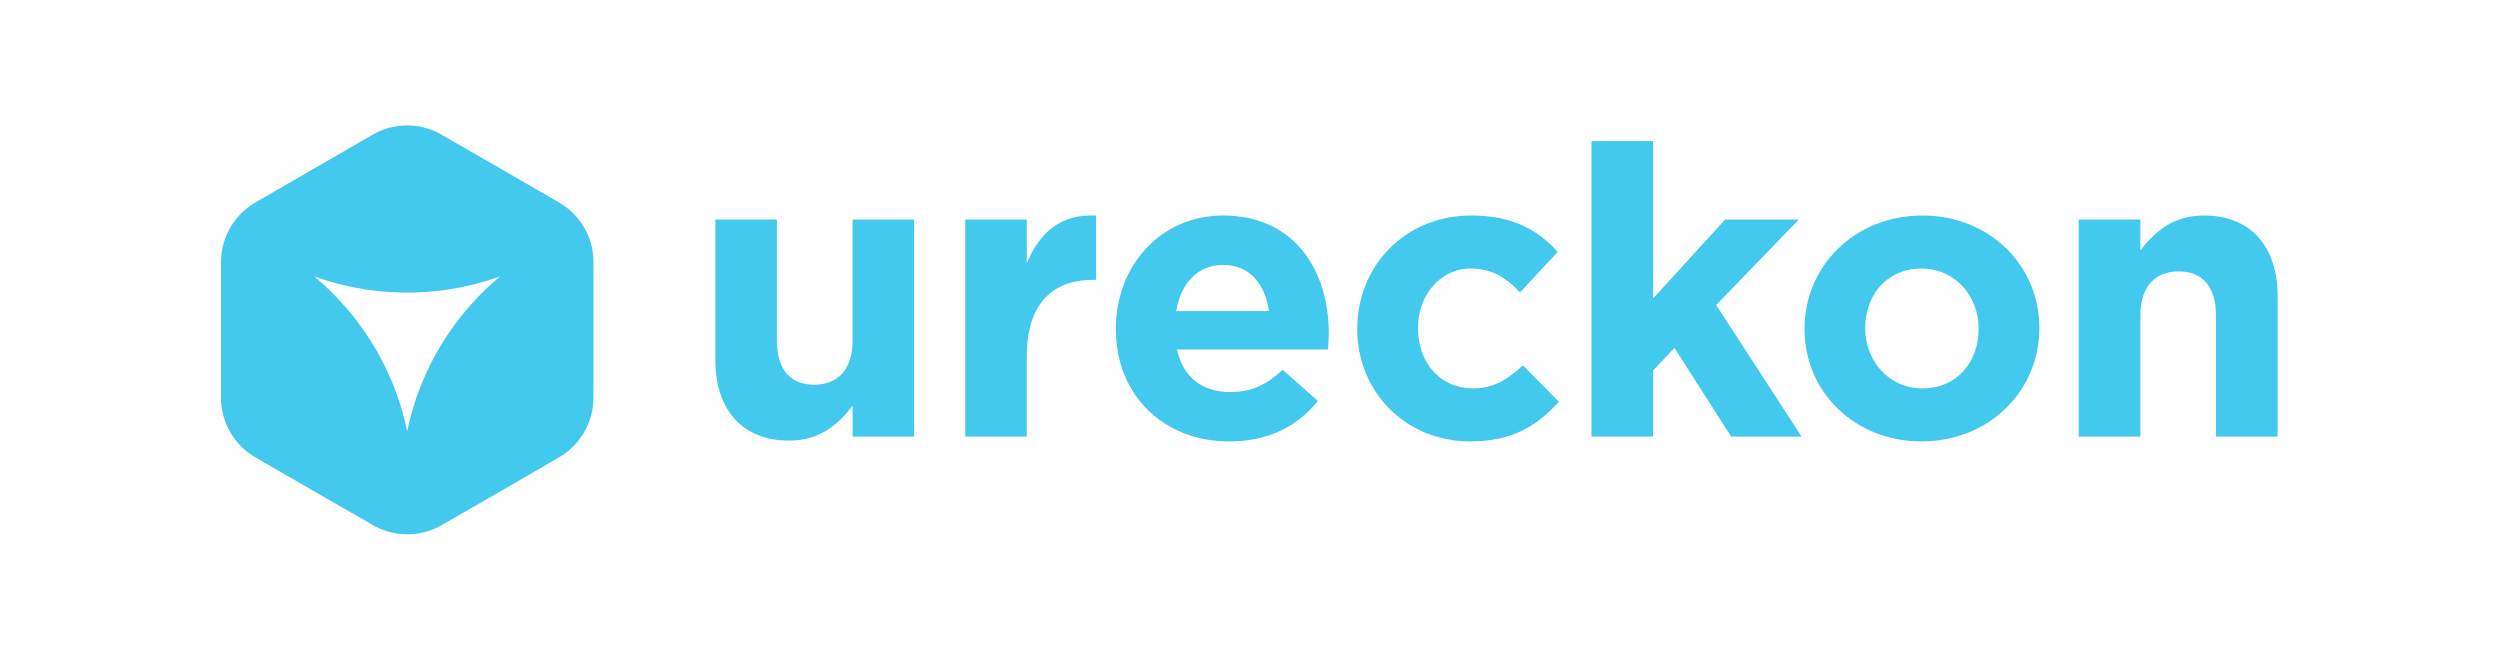 <svg xmlns="http://www.w3.org/2000/svg" viewBox="0 0 1116.63 294.74">
  <title>logo_with_wordmark_sky</title>
  <g id="Layer_2" data-name="Layer 2">
    <g id="Layer_1-2" data-name="Layer 1">
      <g>
        <rect width="1116.63" height="294.74" style="fill: #43c9ed;opacity: 0"/>
        <g>
          <path d="M319.52,160.81V98.06H347v54.07c0,13,6.14,19.71,16.63,19.71s17.18-6.69,17.18-19.71V98.06h27.49V195H380.82V181.25c-6.33,8.13-14.46,15.55-28.39,15.55C331.64,196.8,319.52,183.06,319.52,160.81Z" style="fill: #43c9ed"/>
          <path d="M431.13,98.06h27.48v19.53c5.61-13.38,14.65-22.06,30.93-21.33V125h-1.45c-18.27,0-29.48,11-29.48,34.18V195H431.13Z" style="fill: #43c9ed"/>
          <path d="M498.4,147.07v-.36c0-27.67,19.71-50.45,47.92-50.45,32.37,0,47.19,25.13,47.19,52.62,0,2.17-.18,4.7-.36,7.23H525.7c2.71,12.48,11.39,19,23.69,19,9.22,0,15.91-2.89,23.51-9.95l15.73,13.93c-9,11.21-22.06,18.08-39.6,18.08C519.92,197.16,498.4,176.73,498.4,147.07Zm68.35-8.14c-1.63-12.29-8.86-20.61-20.43-20.61-11.4,0-18.81,8.14-21,20.61Z" style="fill: #43c9ed"/>
          <path d="M606.22,147.07v-.36c0-27.67,21.16-50.45,50.82-50.45,18.26,0,29.65,6.14,38.7,16.27l-16.82,18.08c-6.15-6.51-12.3-10.66-22.06-10.66-13.75,0-23.51,12.11-23.51,26.4v.36c0,14.83,9.58,26.76,24.59,26.76,9.22,0,15.55-4,22.24-10.31l16.1,16.28c-9.4,10.31-20.25,17.72-39.6,17.72C627.56,197.16,606.22,174.74,606.22,147.07Z" style="fill: #43c9ed"/>
          <path d="M710.84,63h27.48v70.35l32.19-35.27h32.91l-36.89,38.16L804.69,195H773.22l-25.31-39.6-9.59,10.12V195H710.84Z" style="fill: #43c9ed"/>
          <path d="M806,147.07v-.36c0-27.85,22.42-50.45,52.62-50.45,30,0,52.26,22.24,52.26,50.09v.36c0,27.85-22.42,50.45-52.62,50.45C828.23,197.16,806,174.92,806,147.07Zm77.76,0v-.36c0-14.29-10.31-26.76-25.5-26.76-15.73,0-25.14,12.11-25.14,26.4v.36c0,14.28,10.31,26.76,25.5,26.76C874.34,173.47,883.75,161.36,883.75,147.07Z" style="fill: #43c9ed"/>
          <path d="M928.46,98.06H956v13.75c6.33-8.14,14.47-15.55,28.39-15.55,20.8,0,32.91,13.74,32.91,36V195H989.76V140.92c0-13-6.14-19.71-16.63-19.71S956,127.9,956,140.92V195H928.46Z" style="fill: #43c9ed"/>
        </g>
        <path d="M264.85,113.29h0a30.87,30.87,0,0,0-12.08-20.82,28.93,28.93,0,0,0-3.14-2.08l-9.13-5.27-12.87-7.44L198.07,60.62l-.76-.43a30.87,30.87,0,0,0-14.43-4.13,30.31,30.31,0,0,0-7.82.75,30.63,30.63,0,0,0-8.66,3.38l-5.77,3.33-13.36,7.72L137,77.18l-7.27,4.2h0l-9.18,5.3h0l-6.41,3.71a30.76,30.76,0,0,0-7,5.55h0a31,31,0,0,0-6.44,10.29,29.46,29.46,0,0,0-1.1,3.57,30.58,30.58,0,0,0-.89,7.36v60.42a30.54,30.54,0,0,0,.72,6.63,28.78,28.78,0,0,0,1,3.52,30.74,30.74,0,0,0,6.52,10.87,31.21,31.21,0,0,0,7.22,5.75l5.53,3.2,10.31,5.95,7.28,4.2,9.17,5.29h0l13.94,8,6.07,3.51a30.63,30.63,0,0,0,8.39,3.33,31,31,0,0,0,8.47.78,30.7,30.7,0,0,0,14.05-4.11l.84-.48,9.39-5.42,2.81-1.62L227.75,217,241,209.33l8.61-5a29.85,29.85,0,0,0,3.6-2.43,30.79,30.79,0,0,0,9.61-12.78,30.13,30.13,0,0,0,2.1-8.58h0a26.61,26.61,0,0,0,.15-3V117.16A31.05,31.05,0,0,0,264.85,113.29ZM216.14,130a121.5,121.5,0,0,0-10.2,11.31,118.69,118.69,0,0,0-8.5,12.12,115.55,115.55,0,0,0-6.14,11.26c-.57,1.18-1.12,2.37-1.64,3.57a117.64,117.64,0,0,0-5.07,13.71q-1.6,5.28-2.73,10.75a121,121,0,0,0-10-29.24,120.08,120.08,0,0,0-8-13.85,123,123,0,0,0-11.37-14.54c-1.68-1.86-3.44-3.66-5.24-5.41h0q-2.16-2.11-4.42-4.09c-.82-.73-1.65-1.44-2.49-2.14q3.19,1.16,6.47,2.12h0a120.55,120.55,0,0,0,18.6,4q2.86.39,5.78.65c3.51.3,7.08.45,10.67.45,1.32,0,2.62,0,3.93-.06,2.65-.08,5.27-.25,7.88-.5a121.59,121.59,0,0,0,29.72-6.66Q219.64,126.55,216.14,130Z" style="fill: #43c9ed"/>
      </g>
    </g>
  </g>
</svg>
